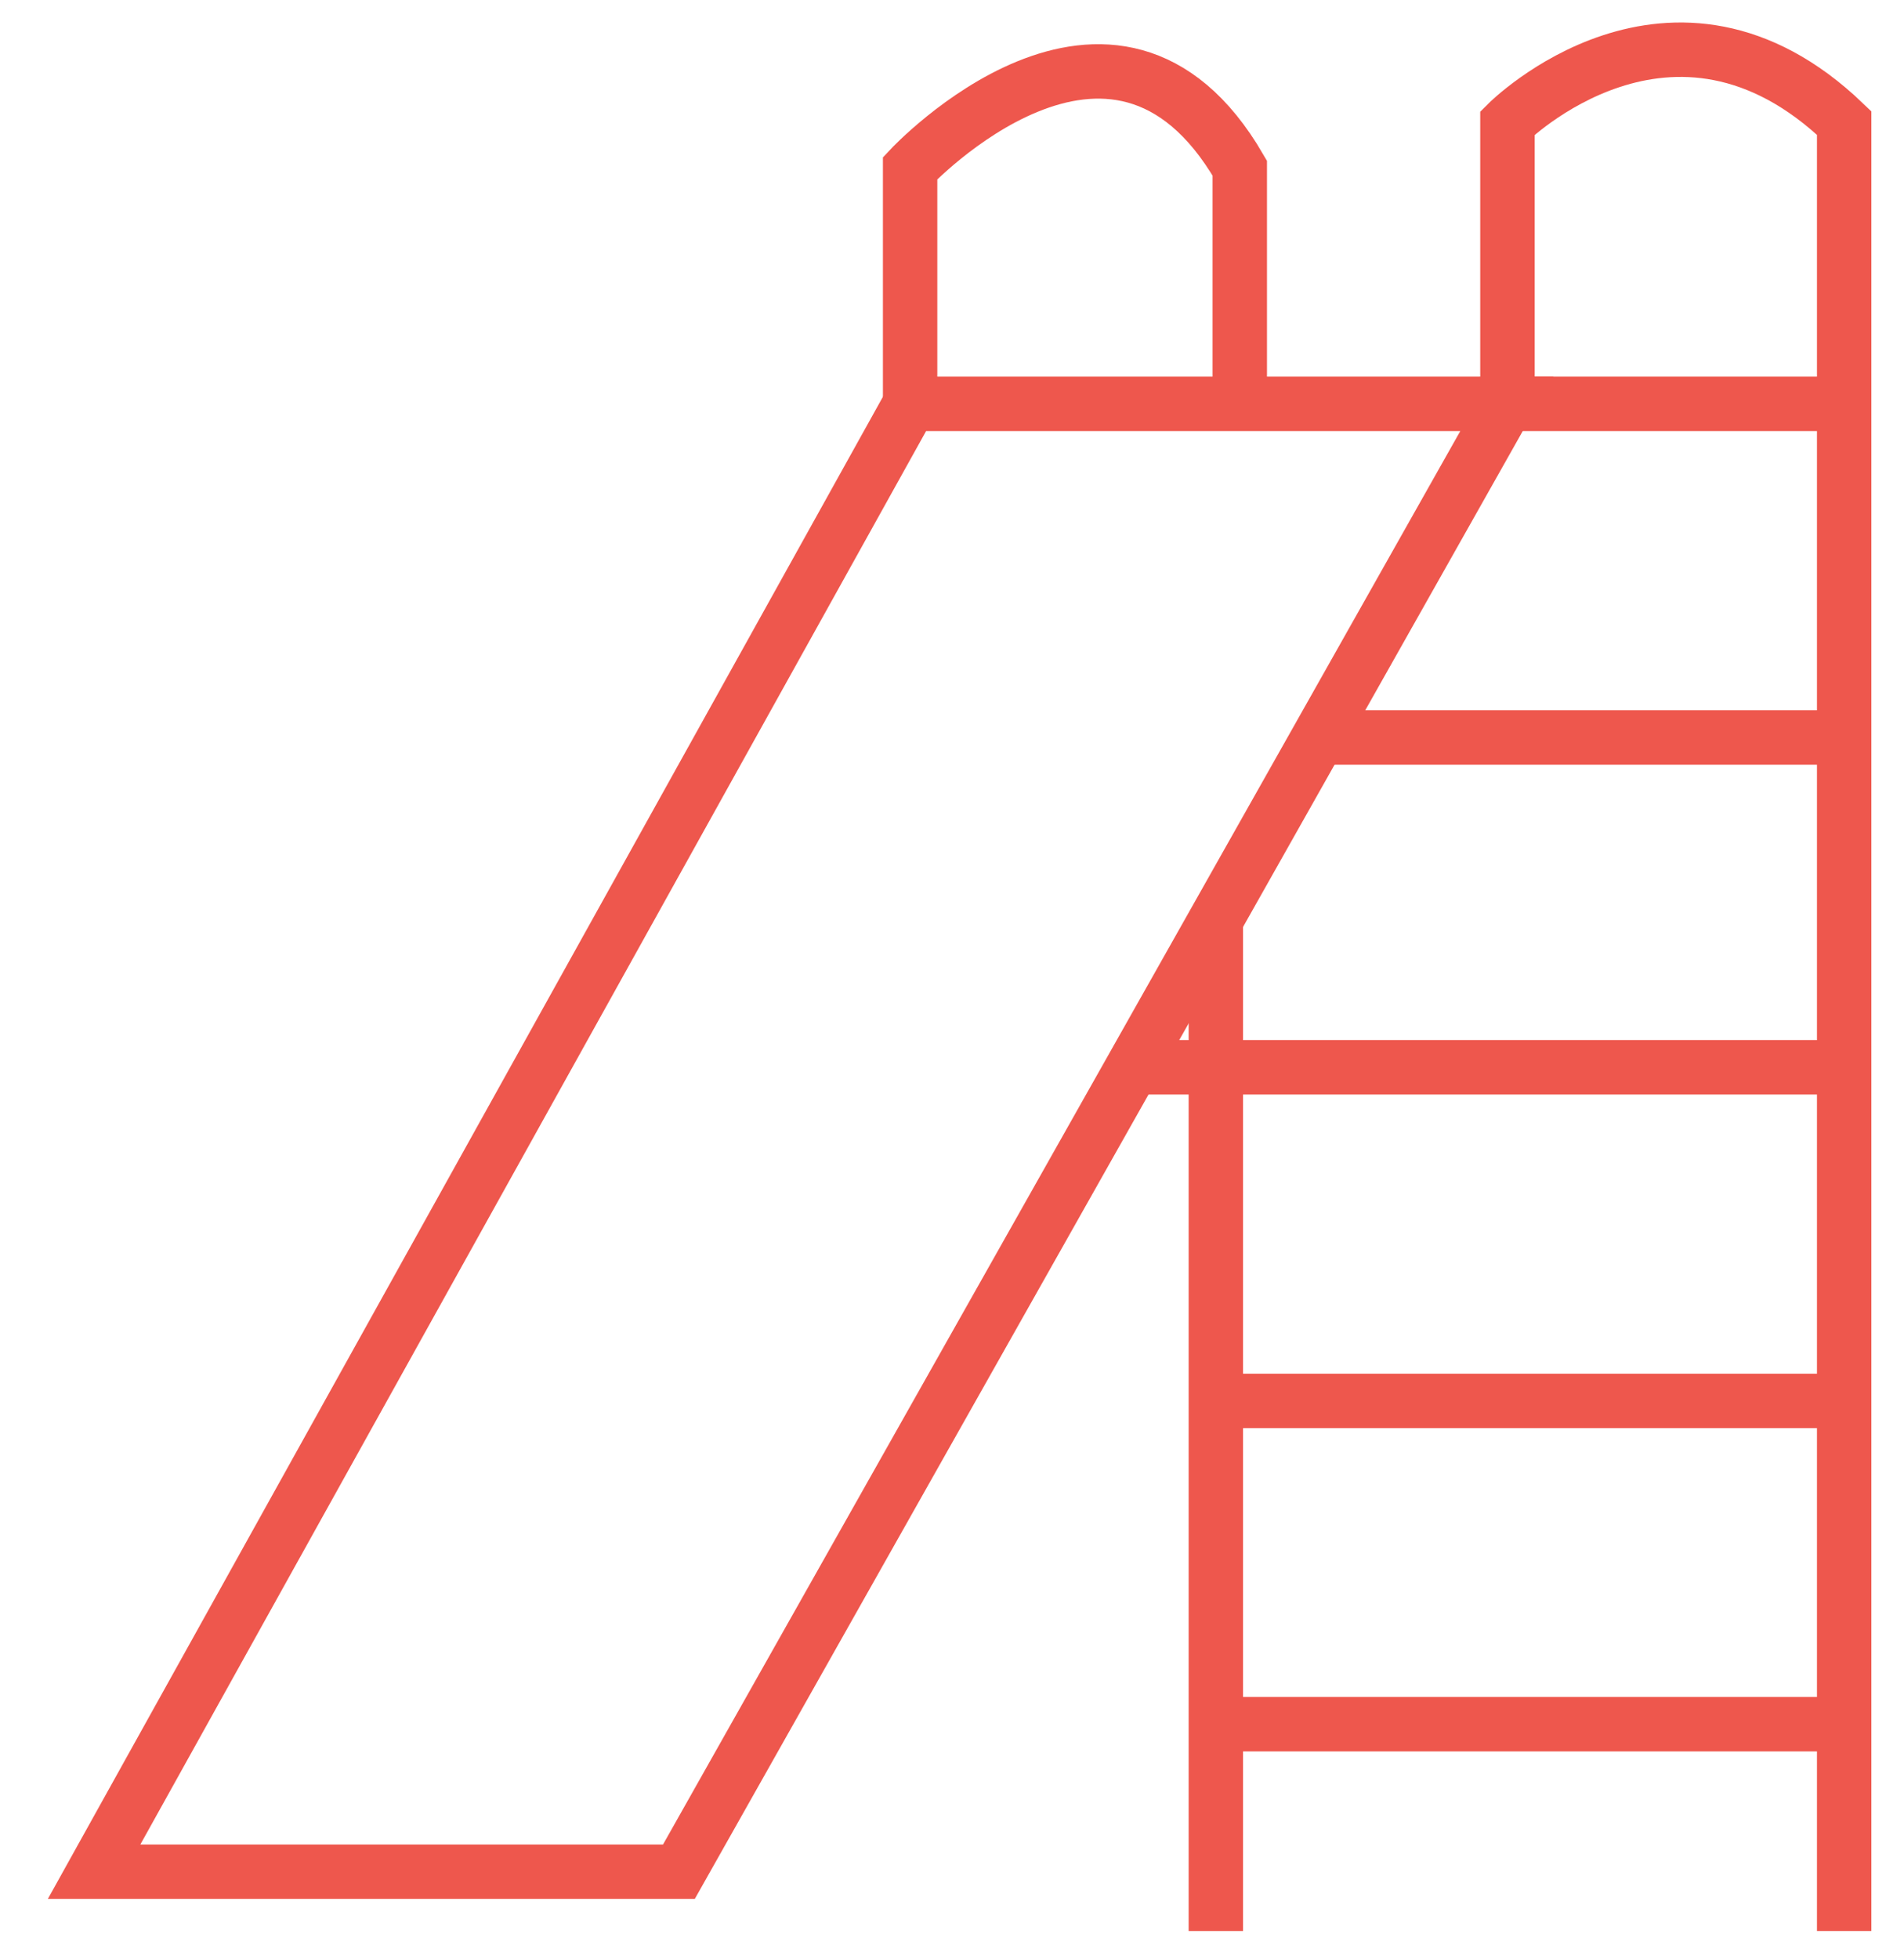 <svg width="35" height="36" viewBox="0 0 35 36" fill="none" xmlns="http://www.w3.org/2000/svg">
<path d="M16.73 7.42L1.73 34.39H12.48L27.7 7.42H16.73Z" stroke="#EE574D" stroke-width="1" stroke-miterlimit="10"/>
<path d="M16.73 7.42V3.09C16.73 3.09 20.47 -0.91 22.79 3.09V7.42" stroke="#EE574D" stroke-width="1" stroke-miterlimit="10"/>
<path d="M33.9 35.48V2.26C30.74 -0.77 27.71 2.26 27.71 2.26V7.42H33.9" stroke="#EE574D" stroke-width="1" stroke-miterlimit="10"/>
<path d="M33.9 13.55H24.24" stroke="#EE574D" stroke-width="1" stroke-miterlimit="10"/>
<path d="M33.9 19.61H20.73" stroke="#EE574D" stroke-width="1" stroke-miterlimit="10"/>
<path d="M22.35 16.9V35.48" stroke="#EE574D" stroke-width="1" stroke-miterlimit="10"/>
<path d="M22.35 31.68H33.9" stroke="#EE574D" stroke-width="1" stroke-miterlimit="10"/>
<path d="M33.9 25.74H22.35" stroke="#EE574D" stroke-width="1" stroke-miterlimit="10"/>
</svg>
